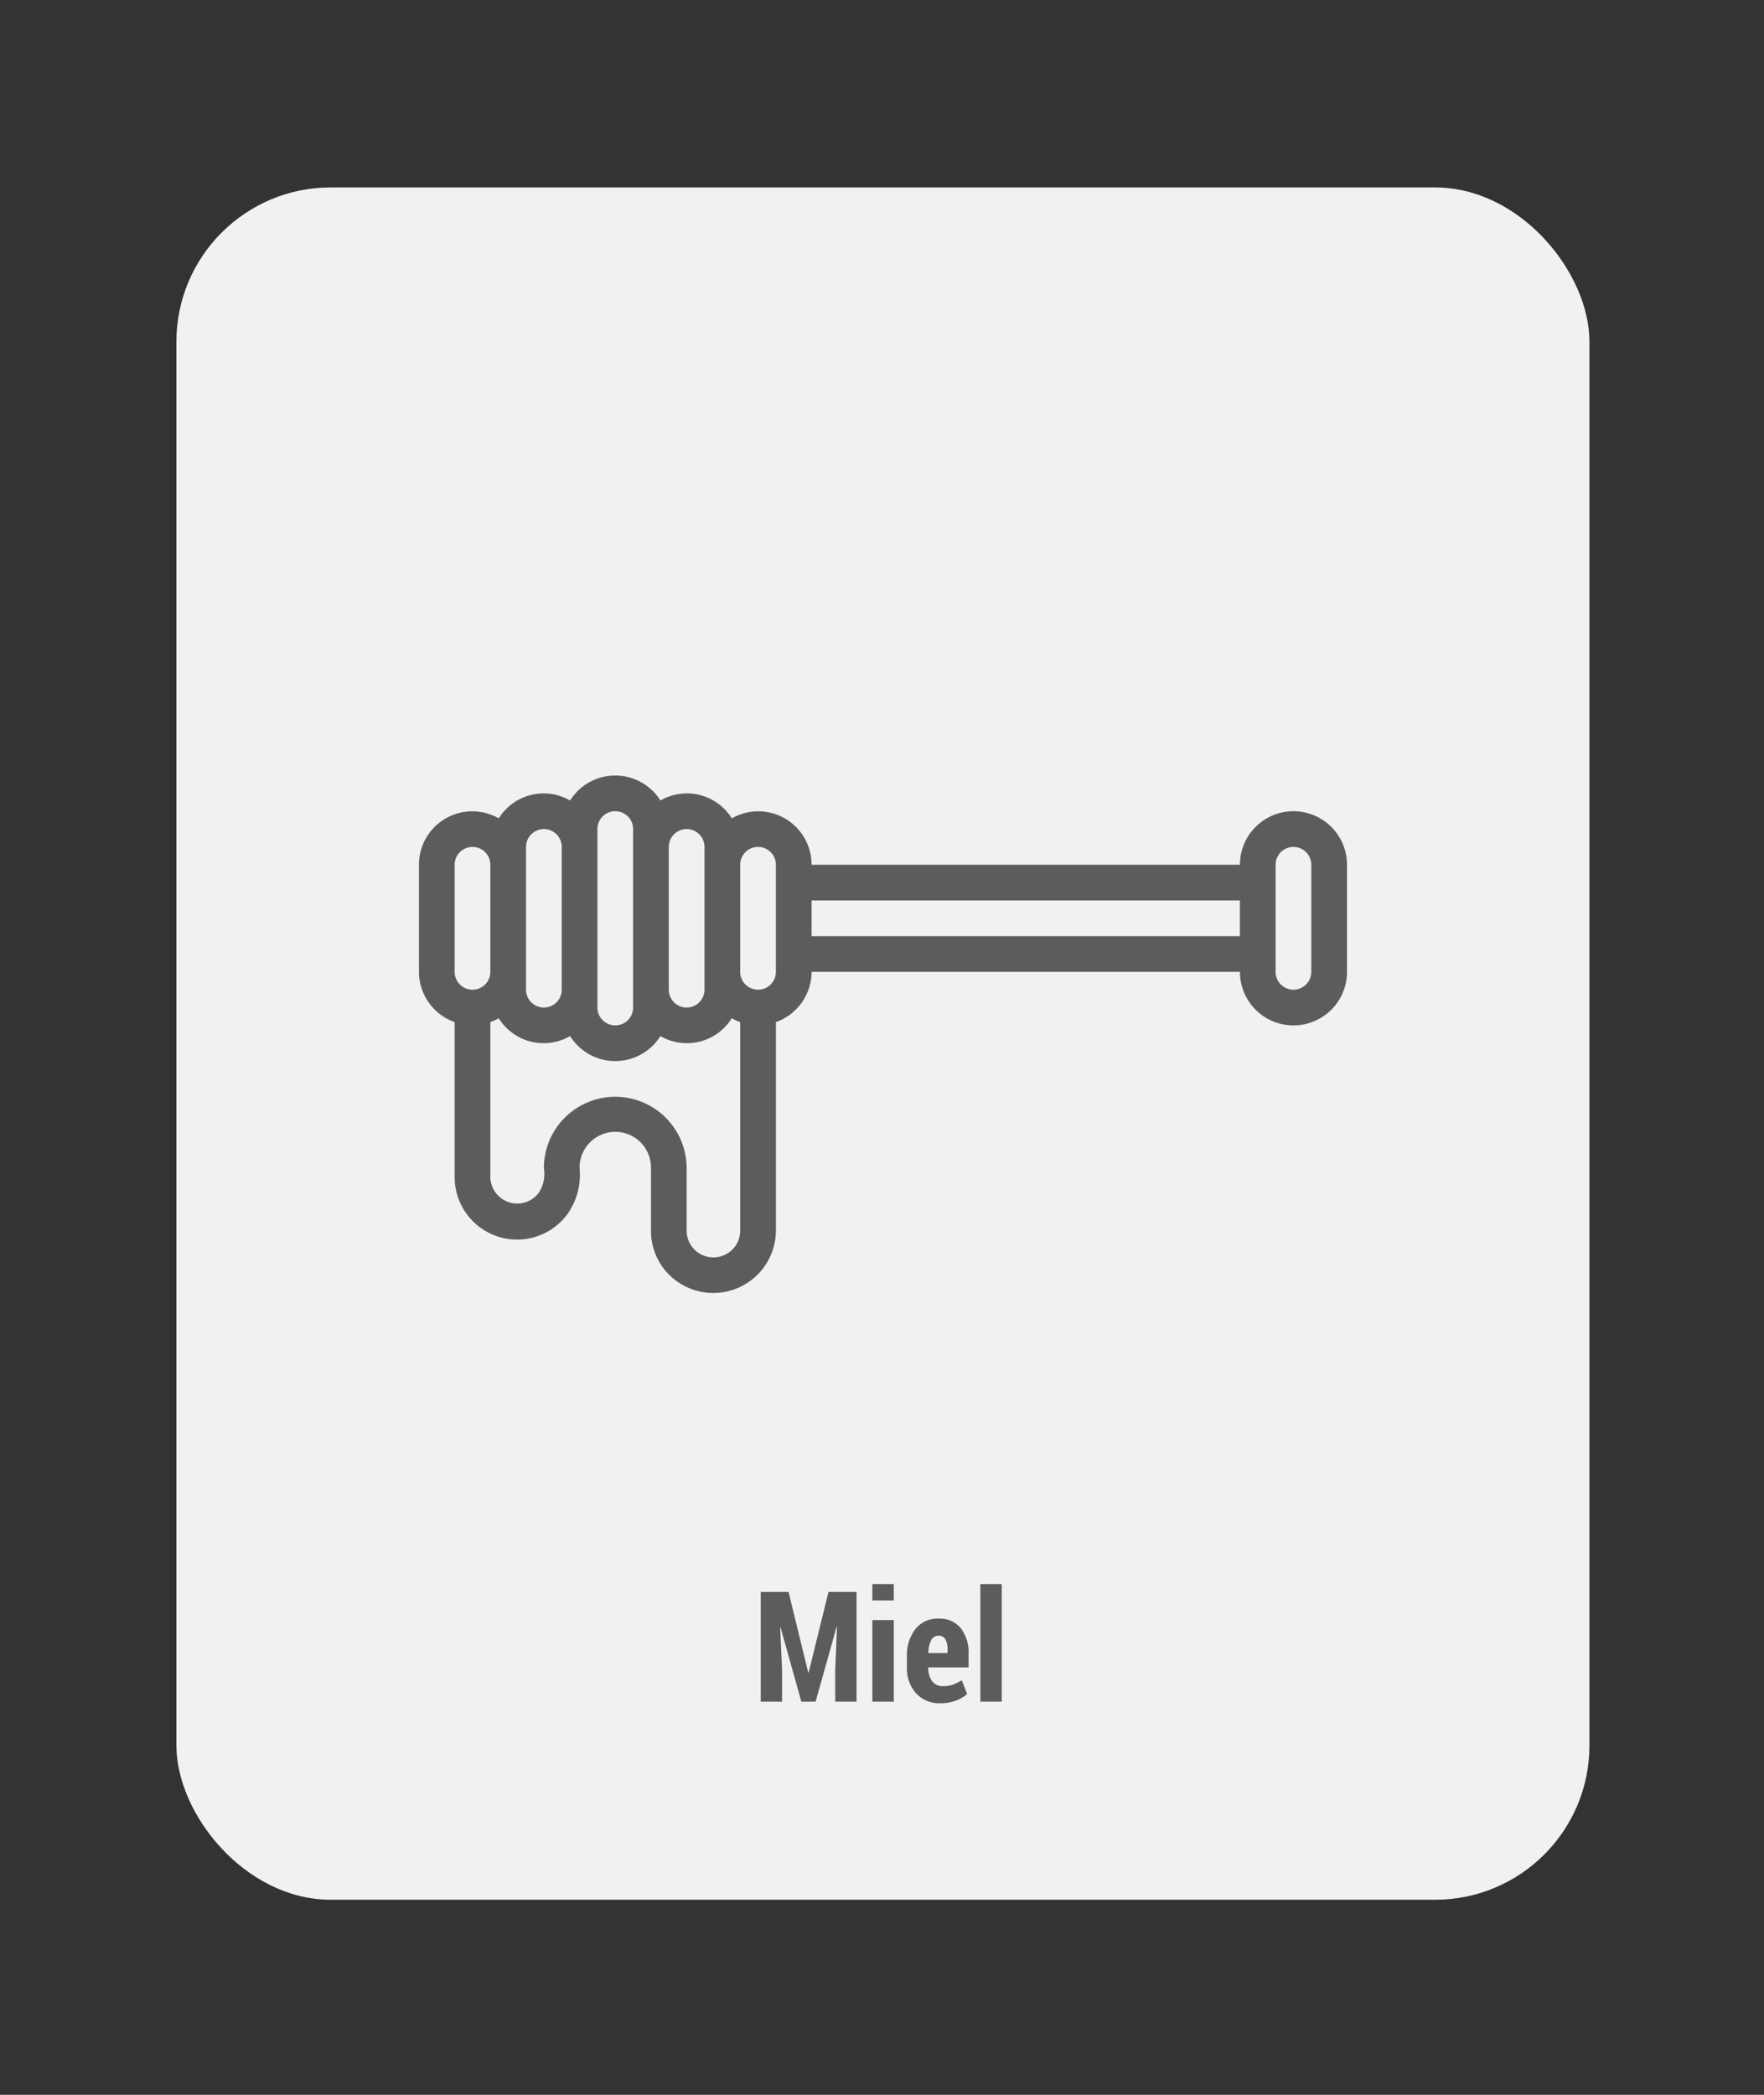 <svg xmlns="http://www.w3.org/2000/svg" xmlns:xlink="http://www.w3.org/1999/xlink" width="160" height="190" viewBox="0 0 160 190"><rect x="0" y="0" width="160" height="190" fill="#333333" stroke="none"/><defs><clipPath id="b"><rect width="160" height="190"/></clipPath></defs><g id="a" clip-path="url(#b)"><g transform="translate(-476 -195.66)"><rect width="128.168" height="155.306" rx="14" transform="translate(492 212.66)" fill="#fff" opacity="0.93"/><path d="M-9.946-9.953l1.784,7.308h.041l1.8-7.308H-3.78V0H-5.715V-2.892l.164-3.869-.041-.007L-7.492,0H-8.784l-1.88-6.713-.041.007.171,3.814V0h-1.935V-9.953ZM-.4,0H-2.345V-7.4H-.4Zm0-9.181H-2.345v-1.483H-.4ZM3.828.144A2.824,2.824,0,0,1,1.613-.772a3.334,3.334,0,0,1-.82-2.311V-4.122a3.818,3.818,0,0,1,.762-2.454,2.547,2.547,0,0,1,2.109-.957,2.451,2.451,0,0,1,2.01.868A3.625,3.625,0,0,1,6.385-4.3V-3.11H2.728v.027a2.044,2.044,0,0,0,.332,1.2,1.142,1.142,0,0,0,1,.472,2.673,2.673,0,0,0,.889-.123,4.675,4.675,0,0,0,.813-.41L6.255-.7A2.932,2.932,0,0,1,5.233-.1,3.978,3.978,0,0,1,3.828.144ZM3.664-5.981a.721.721,0,0,0-.684.426,2.761,2.761,0,0,0-.246,1.147H4.478v-.275a1.972,1.972,0,0,0-.191-.958A.659.659,0,0,0,3.664-5.981ZM9.393,0H7.451V-10.664H9.393Z" transform="translate(557.469 350)" fill="#5e5b5c"/><path d="M26.7,45.288a5.68,5.68,0,0,0,9.677-4.01V22.365a4.856,4.856,0,0,0,3.238-4.558h38.85a4.856,4.856,0,1,0,9.713,0V8.094a4.856,4.856,0,1,0-9.713,0H39.613a4.835,4.835,0,0,0-7.237-4.209A4.8,4.8,0,0,0,25.9,2.266a4.83,4.83,0,0,0-8.188,0,4.8,4.8,0,0,0-6.475,1.619A4.837,4.837,0,0,0,4,8.094v9.713a4.856,4.856,0,0,0,3.238,4.558V36.422a5.666,5.666,0,0,0,10.2,3.4,6.177,6.177,0,0,0,1.133-4.209,3.238,3.238,0,1,1,6.475,0v5.666a5.633,5.633,0,0,0,1.654,4.01Zm55-37.194a1.619,1.619,0,1,1,3.238,0v9.713a1.619,1.619,0,1,1-3.238,0Zm-3.238,3.238v3.238H39.613V11.331ZM34.756,6.475a1.619,1.619,0,0,1,1.619,1.619v9.713a1.619,1.619,0,1,1-3.238,0V8.094A1.619,1.619,0,0,1,34.756,6.475ZM28.281,4.856A1.619,1.619,0,0,1,29.9,6.475v12.95a1.619,1.619,0,0,1-3.238,0V6.475A1.619,1.619,0,0,1,28.281,4.856Zm-8.094,0a1.619,1.619,0,0,1,3.238,0V21.044a1.619,1.619,0,0,1-3.238,0ZM13.713,6.475a1.619,1.619,0,1,1,3.238,0v12.95a1.619,1.619,0,0,1-3.238,0ZM7.238,8.094a1.619,1.619,0,0,1,3.238,0v9.713a1.619,1.619,0,1,1-3.238,0ZM21.806,29.138a6.475,6.475,0,0,0-6.475,6.475,3.121,3.121,0,0,1-.486,2.266,2.443,2.443,0,0,1-4.371-1.457V22.365a4.857,4.857,0,0,0,.762-.351,4.8,4.8,0,0,0,6.475,1.619,4.83,4.83,0,0,0,8.188,0,4.8,4.8,0,0,0,6.475-1.619,4.857,4.857,0,0,0,.762.351V41.279a2.428,2.428,0,1,1-4.856,0V35.613A6.475,6.475,0,0,0,21.806,29.138Z" transform="translate(510 266)" fill="#5e5b5c"/></g></g></svg>